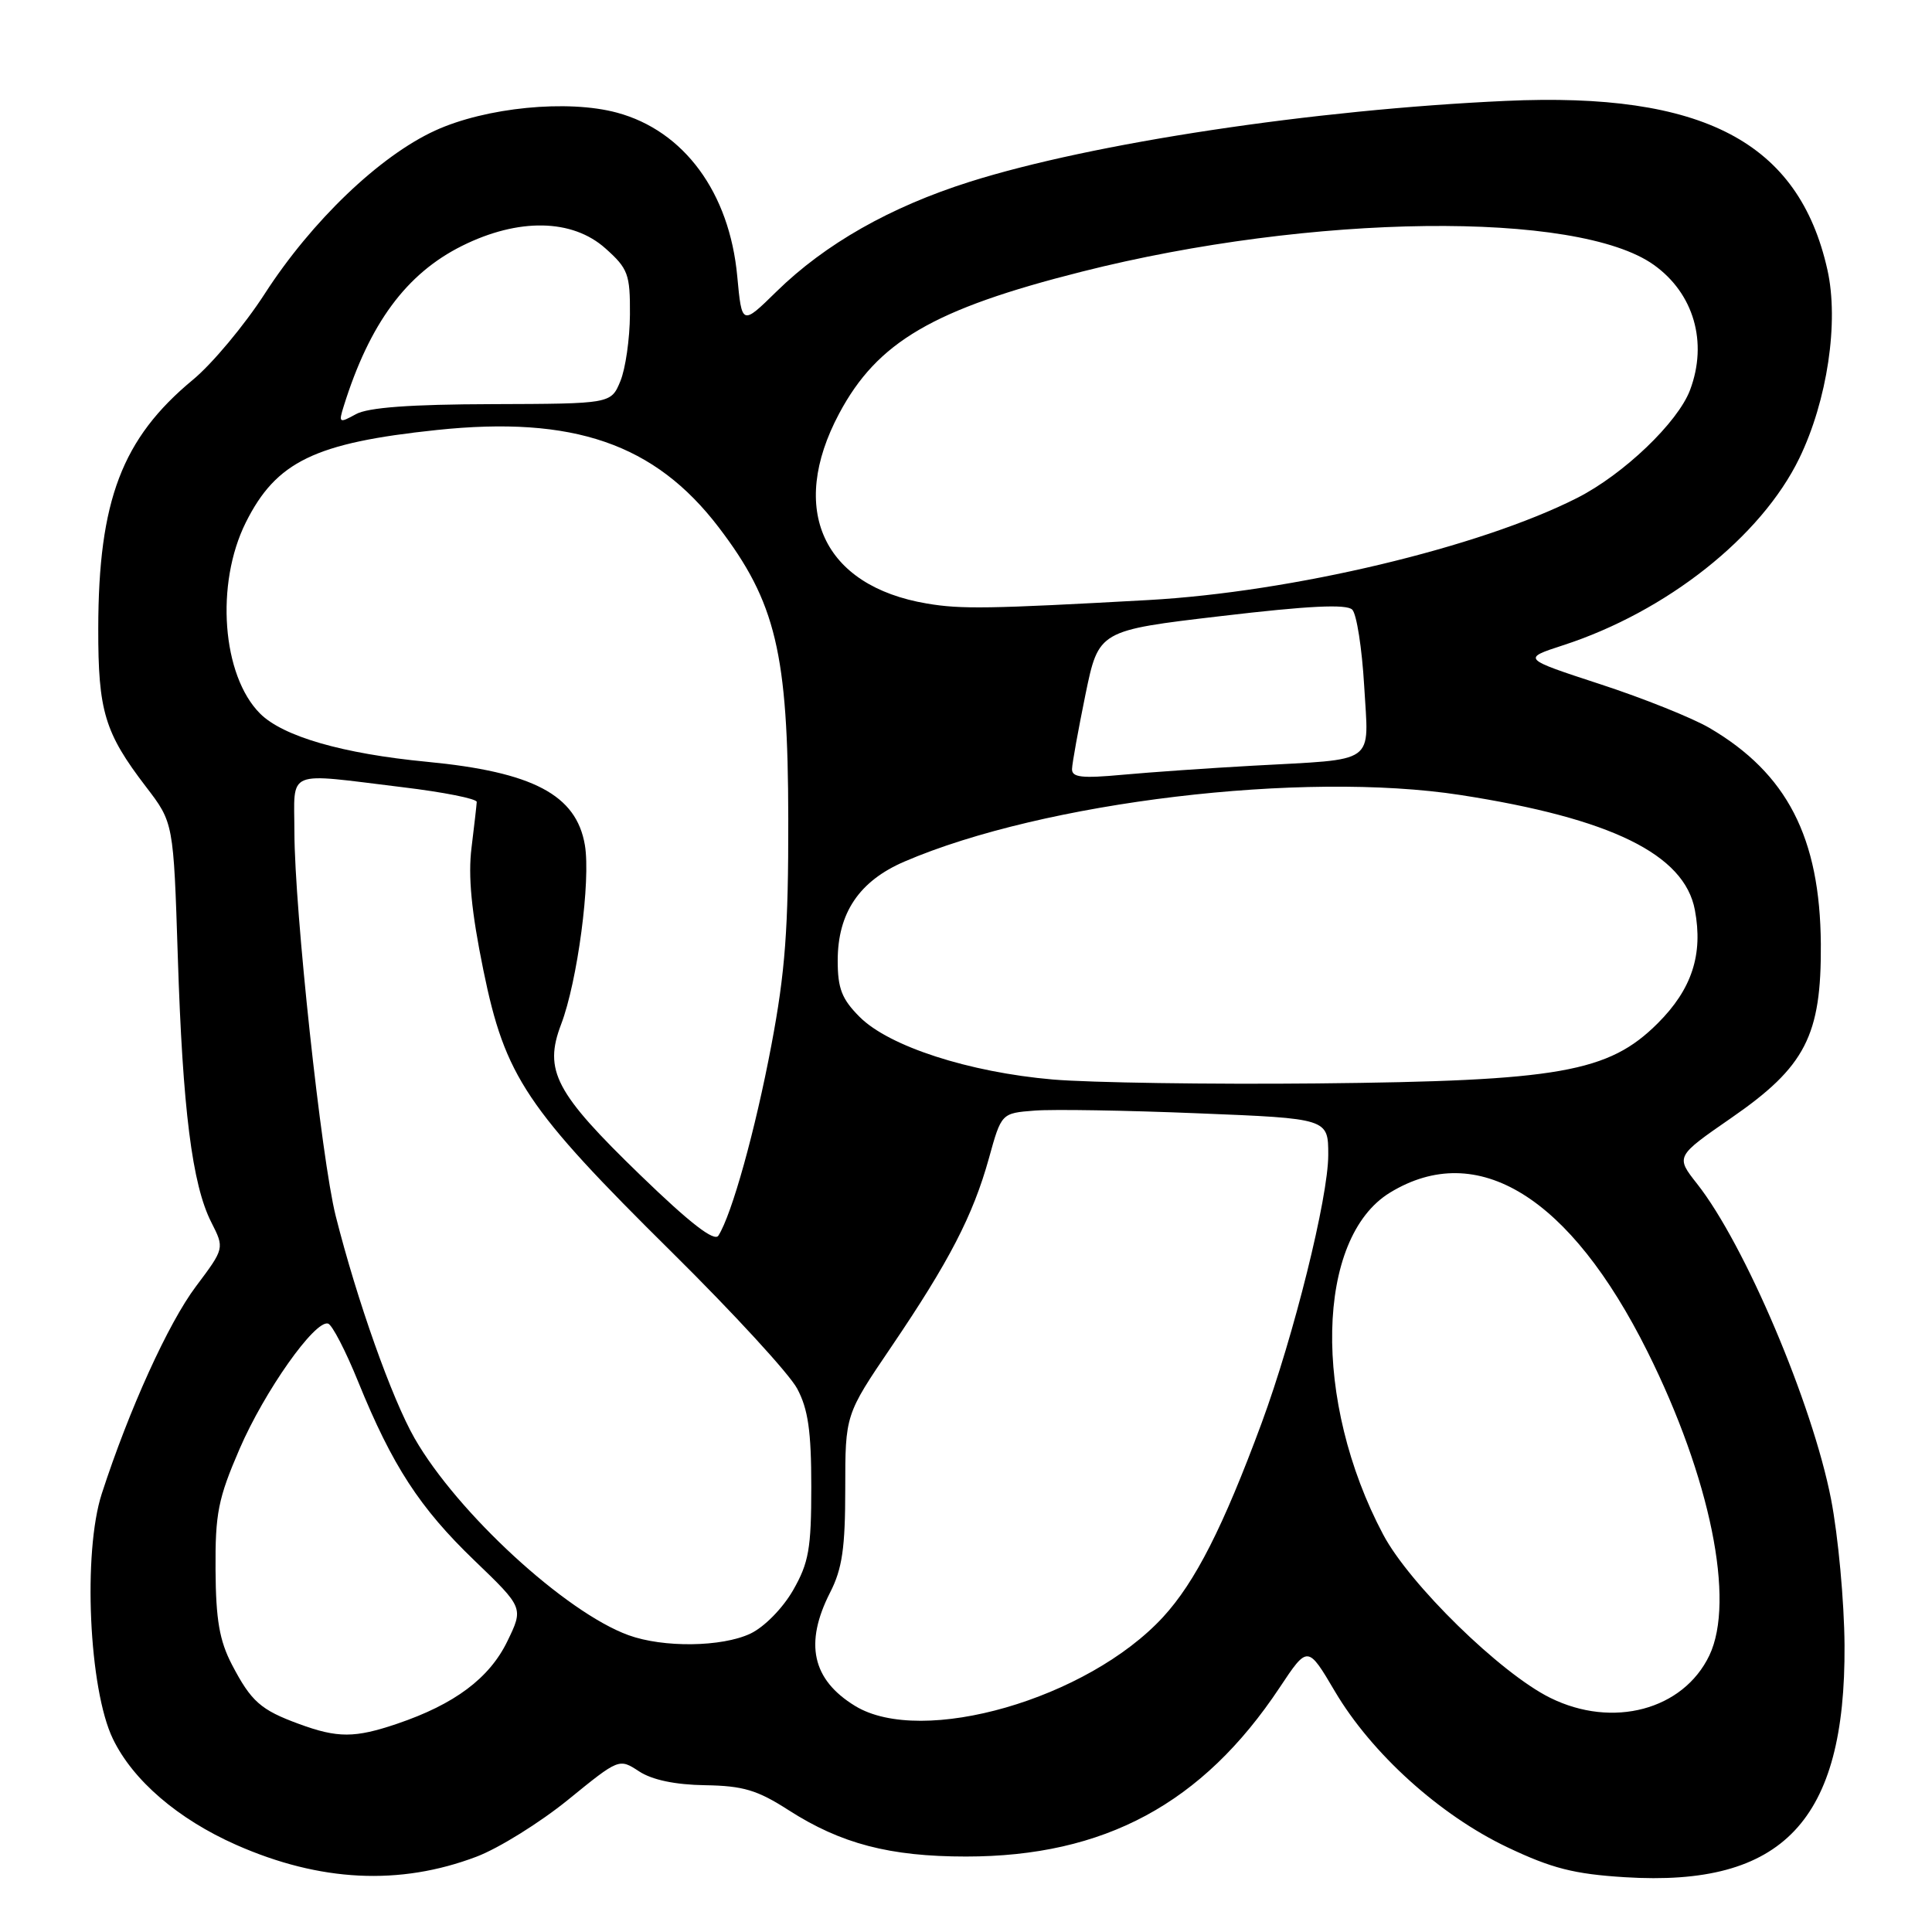 <?xml version="1.0" encoding="UTF-8" standalone="no"?>
<!DOCTYPE svg PUBLIC "-//W3C//DTD SVG 1.1//EN" "http://www.w3.org/Graphics/SVG/1.1/DTD/svg11.dtd" >
<svg xmlns="http://www.w3.org/2000/svg" xmlns:xlink="http://www.w3.org/1999/xlink" version="1.1" viewBox="0 0 256 256">
 <g >
 <path fill="currentColor"
d=" M 63.14 246.02 C 66.09 244.90 71.54 241.51 75.27 238.48 C 82.03 232.98 82.03 232.98 84.69 234.72 C 86.42 235.85 89.47 236.49 93.43 236.55 C 98.47 236.63 100.35 237.19 104.50 239.86 C 111.43 244.31 117.90 246.00 128.00 246.00 C 146.34 246.00 159.34 239.00 169.56 223.61 C 173.28 218.01 173.28 218.01 176.89 224.13 C 181.75 232.35 190.79 240.52 199.73 244.77 C 205.62 247.57 208.57 248.32 215.30 248.74 C 236.26 250.05 244.56 241.28 244.41 218.00 C 244.37 212.22 243.57 203.51 242.62 198.63 C 240.16 186.00 231.19 164.87 224.88 156.87 C 222.02 153.24 222.02 153.24 229.42 148.12 C 239.23 141.34 241.35 137.22 241.27 125.10 C 241.17 110.97 236.79 102.48 226.52 96.46 C 224.25 95.13 217.74 92.52 212.04 90.66 C 201.68 87.27 201.68 87.27 207.09 85.51 C 220.82 81.06 233.36 71.13 238.41 60.74 C 242.13 53.08 243.69 42.64 242.14 35.74 C 238.35 18.82 225.69 12.17 199.50 13.37 C 174.00 14.53 144.75 18.95 128.49 24.09 C 117.96 27.42 109.34 32.32 102.90 38.62 C 98.30 43.13 98.30 43.13 97.69 36.61 C 96.66 25.51 90.64 17.33 81.76 14.93 C 75.22 13.16 64.37 14.23 57.66 17.30 C 50.30 20.67 41.30 29.29 35.09 38.91 C 32.40 43.08 28.10 48.23 25.55 50.33 C 16.17 58.10 13.04 66.31 13.02 83.28 C 13.00 94.23 13.86 97.09 19.35 104.26 C 22.99 109.01 22.99 109.01 23.56 126.76 C 24.20 146.95 25.46 156.97 28.00 161.96 C 29.75 165.41 29.75 165.41 25.96 170.46 C 22.30 175.33 17.12 186.73 13.49 197.91 C 10.96 205.70 11.78 223.85 14.96 230.41 C 17.62 235.92 23.59 241.04 31.29 244.45 C 42.40 249.36 52.96 249.88 63.14 246.02 Z  M 39.61 228.43 C 34.54 226.57 33.29 225.47 30.73 220.57 C 29.08 217.39 28.60 214.64 28.56 208.00 C 28.51 200.55 28.90 198.57 31.74 192.00 C 35.05 184.34 41.72 174.89 43.47 175.38 C 44.01 175.53 45.81 179.01 47.47 183.11 C 51.98 194.21 55.62 199.81 62.86 206.77 C 69.38 213.04 69.38 213.04 67.22 217.49 C 64.84 222.38 60.24 225.82 52.64 228.40 C 47.01 230.31 44.75 230.32 39.61 228.43 Z  M 113.31 226.05 C 107.61 222.57 106.55 217.76 110.00 211.00 C 111.60 207.87 112.00 205.11 112.00 197.27 C 112.00 187.46 112.00 187.46 118.09 178.48 C 125.77 167.16 128.92 161.08 131.03 153.50 C 132.69 147.50 132.69 147.50 137.10 147.16 C 139.52 146.97 149.26 147.13 158.75 147.52 C 176.00 148.21 176.00 148.21 176.00 153.04 C 176.00 158.67 171.44 177.00 167.17 188.57 C 162.07 202.36 158.36 209.65 154.11 214.27 C 144.11 225.12 122.17 231.45 113.31 226.05 Z  M 205.41 224.97 C 198.83 221.72 186.77 209.93 183.28 203.34 C 173.90 185.67 174.34 164.04 184.18 158.03 C 195.77 150.96 208.05 158.55 218.30 179.10 C 226.63 195.81 229.95 212.11 226.50 219.35 C 223.04 226.58 213.69 229.07 205.41 224.97 Z  M 83.28 216.67 C 74.92 213.63 60.59 200.44 54.94 190.59 C 51.93 185.34 47.31 172.32 44.48 161.11 C 42.58 153.54 39.03 120.57 39.01 110.25 C 39.00 101.83 37.64 102.40 53.35 104.31 C 58.77 104.96 63.18 105.84 63.17 106.26 C 63.15 106.68 62.84 109.40 62.48 112.32 C 62.01 116.09 62.46 120.78 64.05 128.56 C 66.94 142.69 69.68 146.79 89.06 165.96 C 97.15 173.96 104.61 182.07 105.63 184.00 C 107.08 186.71 107.50 189.64 107.50 197.00 C 107.50 205.21 107.17 207.07 105.09 210.71 C 103.71 213.11 101.27 215.59 99.44 216.46 C 95.66 218.25 87.89 218.35 83.28 216.67 Z  M 84.87 155.73 C 73.57 144.80 72.02 141.85 74.35 135.73 C 76.52 130.04 78.29 116.67 77.50 111.98 C 76.37 105.32 70.63 102.29 56.56 100.94 C 45.40 99.87 37.49 97.58 34.46 94.55 C 29.42 89.51 28.51 77.37 32.57 69.23 C 36.60 61.16 41.71 58.68 57.85 56.98 C 75.98 55.07 86.77 58.79 95.23 69.87 C 102.80 79.79 104.42 86.55 104.45 108.50 C 104.47 123.10 104.05 128.77 102.21 138.50 C 100.09 149.73 96.98 160.92 95.19 163.73 C 94.65 164.57 91.43 162.08 84.87 155.73 Z  M 139.50 143.04 C 128.40 142.08 117.80 138.65 113.91 134.75 C 111.55 132.39 111.00 130.99 111.00 127.29 C 111.00 120.97 113.85 116.74 119.85 114.16 C 138.29 106.23 172.63 102.12 193.50 105.34 C 213.47 108.43 223.20 113.20 224.58 120.58 C 225.69 126.48 224.18 131.08 219.66 135.59 C 213.15 142.09 206.61 143.24 174.50 143.56 C 160.20 143.70 144.45 143.46 139.50 143.04 Z  M 142.05 101.89 C 142.07 101.13 142.88 96.68 143.83 92.02 C 145.58 83.54 145.58 83.54 161.84 81.63 C 173.35 80.27 178.42 80.02 179.18 80.78 C 179.76 81.36 180.47 85.90 180.76 90.87 C 181.36 101.46 182.65 100.53 166.00 101.46 C 160.22 101.78 152.46 102.32 148.75 102.66 C 143.34 103.16 142.01 103.01 142.05 101.89 Z  M 122.81 79.97 C 109.06 77.65 104.40 67.54 111.19 54.80 C 116.26 45.29 123.64 40.97 143.37 35.99 C 173.82 28.30 209.01 27.88 219.13 35.09 C 224.44 38.87 226.32 45.36 223.94 51.68 C 222.33 55.97 215.14 62.85 209.00 65.97 C 196.08 72.53 171.22 78.45 152.15 79.51 C 131.04 80.68 127.32 80.74 122.81 79.97 Z  M 45.54 53.84 C 48.97 42.85 53.84 36.26 61.22 32.58 C 68.69 28.86 75.83 28.98 80.23 32.92 C 83.23 35.60 83.50 36.33 83.47 41.68 C 83.45 44.90 82.88 48.87 82.20 50.51 C 80.96 53.50 80.96 53.50 65.23 53.55 C 54.36 53.58 48.78 53.99 47.16 54.88 C 44.95 56.10 44.85 56.04 45.54 53.84 Z "/>
</g>
</svg>